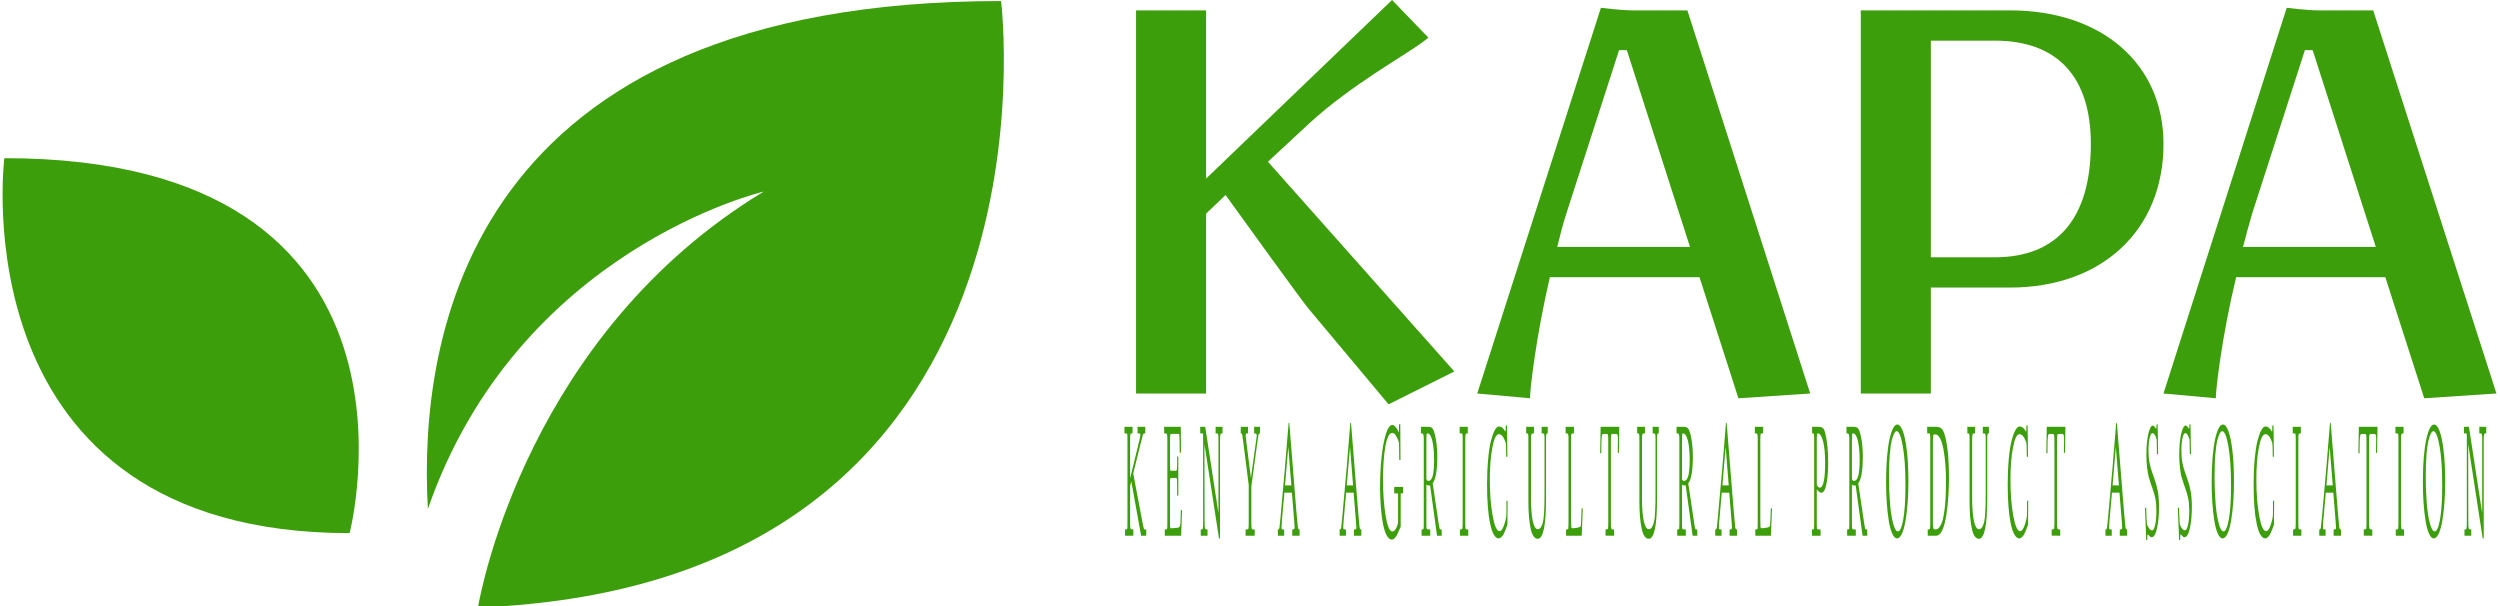 <svg xmlns="http://www.w3.org/2000/svg" data-v-d3f97b9e="" width="371" height="90"><rect id="backgroundrect" width="100%" height="100%" x="0" y="0" fill="none" stroke="none" class="" style=""/><!----><!----><!----><!----><!----><g class="currentLayer" style=""><title>Layer 1</title><g data-v-d3f97b9e="" id="660ea9b2-ff65-405b-b446-6f66e968945f" fill="#3c9e0a" class="" fill-opacity="1"><path d="M168.591,58.396 L178.987,58.396 L178.987,31.701 L181.875,28.941 C184.826,33.048 193.554,45.112 194.195,45.818 L206.067,60 L215.821,55.123 L188.163,24 L194.388,18.225 C200.484,12.642 208.377,8.278 211.072,6.289 L211.971,5.583 L206.58,5.992338554250409e-7 L178.987,26.503 L178.987,1.54 L168.591,1.54 zM250.409,1.54 L242.324,1.54 C240.527,1.54 237.575,1.155 237.575,1.155 L219.222,58.396 L227.051,59.102 C227.051,57.754 227.949,49.925 230.003,41.134 L252.206,41.134 L257.981,59.102 L268.634,58.396 zM241.425,7.444 L250.794,36.642 L231.094,36.642 C231.543,34.909 231.8,33.69 232.441,31.701 L240.27,7.444 zM286.538,6.032 L296.035,6.032 C305.34,6.032 310.281,11.422 310.281,21.369 C310.281,32.342 305.34,38.182 296.035,38.182 L286.538,38.182 zM276.142,1.54 L276.142,58.396 L286.538,58.396 L286.538,42.674 L298.281,42.674 C311.949,42.674 321.062,34.139 321.062,21.369 C321.062,9.497 311.949,1.54 298.281,1.54 zM352.185,1.54 L344.099,1.54 C342.302,1.54 339.35,1.155 339.35,1.155 L321.062,58.396 L328.826,59.102 C328.826,57.754 329.725,49.925 331.842,41.134 L353.981,41.134 L359.757,59.102 L370.473,58.396 zM343.201,7.444 L352.57,36.642 L332.869,36.642 C333.318,34.909 333.639,33.69 334.217,31.701 L342.046,7.444 z" stroke-width="0" id="svg_1" fill="#3c9e0a"/></g><g data-v-d3f97b9e="" id="1d6d6cfd-3776-4ac7-b4be-6dc05abe3fb8" stroke="#3c9e0a" fill="#3c9e0a" class="" fill-opacity="1" filter="" stroke-opacity="1"><path d="M0.643,23.472 S-6.332,79.115 51.881,79.115 c0,0 14.508,-55.643 -51.238,-55.643 zM148.557,0.155 c-79.188,0 -86.513,49.805 -85.06,75.376 c13.378,-38.587 49.849,-47.105 49.849,-47.105 c-34.816,21.049 -41.957,59.046 -42.421,61.728 c88.428,-3.413 77.633,-90 77.633,-90 z" stroke-width="0" id="svg_2" fill="#3c9e0a" filter="" stroke="#3c9e0a"/></g><g data-v-d3f97b9e="" id="960fa926-febf-40f9-a768-b91dcf4ad433" fill="#3c9e0a" class="" stroke-opacity="1" stroke="#3c9e0a" fill-opacity="1"><path d="M167.069,64.312 L166.87,64.312 L166.87,63.342 L168.07,63.342 L168.07,64.312 L167.916,64.312 L167.916,64.312 Q167.779,64.312 167.745,64.468 L167.745,64.468 L167.745,64.468 Q167.707,64.659 167.707,65.421 L167.707,65.421 L167.707,70.999 L169.106,65.247 L169.106,65.247 Q169.226,64.745 169.226,64.537 L169.226,64.537 L169.226,64.537 Q169.226,64.312 169.007,64.312 L169.007,64.312 L168.818,64.312 L168.811,63.342 L169.96,63.342 L169.96,64.312 L169.837,64.312 L169.837,64.312 Q169.689,64.312 169.617,64.52 L169.617,64.52 L169.617,64.52 Q169.559,64.693 169.254,65.888 L169.254,65.888 L168.17,70.271 L169.621,77.91 L169.621,77.91 Q169.744,78.568 169.826,78.568 L169.826,78.568 L170.108,78.568 L170.097,79.504 L169.343,79.504 L167.882,71.414 L167.707,72.142 L167.707,77.442 L167.707,77.442 Q167.707,78.274 167.762,78.43 L167.762,78.43 L167.762,78.43 Q167.82,78.568 168.084,78.568 L168.084,78.568 L168.187,78.568 L168.187,79.504 L166.959,79.504 L166.956,78.568 L167.083,78.568 L167.083,78.568 Q167.258,78.568 167.289,78.43 L167.289,78.43 L167.289,78.43 Q167.316,78.274 167.316,77.494 L167.316,77.494 L167.316,65.178 L167.316,65.178 Q167.316,64.537 167.282,64.433 L167.282,64.433 L167.282,64.433 Q167.244,64.312 167.069,64.312 L167.069,64.312 zM172.762,64.312 L172.758,63.342 L175.231,63.342 L175.231,63.342 Q175.234,65.178 175.255,67.153 L175.255,67.153 L175.066,67.188 L175.066,67.188 Q175.063,66.079 175.042,65.369 L175.042,65.369 L175.042,65.369 Q175.029,64.745 175.011,64.589 L175.011,64.589 L175.011,64.589 Q174.991,64.433 174.953,64.399 L174.953,64.399 L174.953,64.399 Q174.919,64.381 174.717,64.381 L174.717,64.381 L173.9,64.381 L173.9,64.381 Q173.715,64.381 173.664,64.537 L173.664,64.537 L173.664,64.537 Q173.623,64.693 173.623,65.507 L173.623,65.507 L173.623,68.885 L173.623,68.885 Q173.623,69.595 173.643,69.717 L173.643,69.717 L173.643,69.717 Q173.664,69.855 173.784,69.855 L173.784,69.855 L174.507,69.855 L174.507,69.855 Q174.631,69.855 174.658,69.665 L174.658,69.665 L174.658,69.665 Q174.686,69.491 174.689,68.643 L174.689,68.643 L174.689,67.725 L174.864,67.759 L174.864,73.545 L174.689,73.545 L174.689,72.28 L174.689,72.28 Q174.689,71.276 174.665,71.12 L174.665,71.12 L174.665,71.12 Q174.634,70.929 174.514,70.929 L174.514,70.929 L173.797,70.929 L173.797,70.929 Q173.681,70.929 173.653,71.068 L173.653,71.068 L173.653,71.068 Q173.623,71.224 173.623,71.674 L173.623,71.674 L173.623,77.408 L173.623,77.408 Q173.623,78.049 173.653,78.222 L173.653,78.222 L173.653,78.222 Q173.681,78.395 173.773,78.395 L173.773,78.395 L173.773,78.395 Q174.775,78.36 174.957,78.257 L174.957,78.257 L174.957,78.257 Q175.135,78.153 175.162,77.72 L175.162,77.72 L175.166,77.685 L175.169,77.668 L175.245,75.624 L175.409,75.762 L175.289,79.504 L172.854,79.504 L172.854,78.568 L172.981,78.568 L172.981,78.568 Q173.173,78.568 173.201,78.447 L173.201,78.447 L173.201,78.447 Q173.235,78.309 173.235,77.633 L173.235,77.633 L173.235,65.351 L173.235,65.351 Q173.235,64.624 173.184,64.468 L173.184,64.468 L173.184,64.468 Q173.122,64.312 172.899,64.312 L172.899,64.312 L172.762,64.312 zM178.115,64.312 L178.108,63.342 L178.856,63.342 L180.821,76.161 L180.821,65.178 L180.821,65.178 Q180.821,64.607 180.769,64.451 L180.769,64.451 L180.769,64.451 Q180.718,64.312 180.56,64.312 L180.56,64.312 L180.392,64.312 L180.399,63.342 L181.421,63.342 L181.421,64.312 L181.311,64.312 L181.311,64.312 Q181.153,64.312 181.102,64.503 L181.102,64.503 L181.102,64.503 Q181.051,64.693 181.051,65.369 L181.051,65.369 L181.051,79.348 L181.051,79.608 L181.051,79.608 Q181.051,79.694 181.044,79.781 L181.044,79.781 L181.044,79.781 Q181.04,79.85 181.03,79.902 L181.03,79.902 L181.03,79.902 Q181.023,79.92 181.006,79.92 L181.006,79.92 L180.941,79.92 L180.917,79.92 L180.91,79.92 L180.9,79.902 L180.9,79.902 Q180.889,79.902 180.886,79.885 L180.886,79.885 L180.886,79.885 Q180.879,79.85 180.879,79.833 L180.879,79.833 L180.879,79.833 Q180.879,79.798 180.876,79.781 L180.876,79.781 L180.876,79.781 Q180.865,79.729 180.859,79.66 L180.859,79.66 L180.859,79.66 Q180.852,79.625 180.845,79.573 L180.845,79.573 L180.845,79.573 Q180.838,79.504 180.835,79.486 L180.835,79.486 L178.739,65.906 L178.763,77.442 L178.763,77.442 Q178.763,78.222 178.822,78.395 L178.822,78.395 L178.822,78.395 Q178.873,78.568 179.116,78.568 L179.116,78.568 L179.199,78.568 L179.199,79.504 L178.191,79.504 L178.191,78.568 L178.338,78.568 L178.338,78.568 Q178.465,78.568 178.503,78.378 L178.503,78.378 L178.503,78.378 Q178.537,78.205 178.54,77.494 L178.54,77.494 L178.54,64.589 L178.489,64.312 L178.115,64.312 zM184.127,64.312 L184.127,64.312 L184.13,63.342 L185.207,63.342 L185.207,64.312 L185.111,64.312 L185.111,64.312 Q184.957,64.312 184.919,64.347 L184.919,64.347 L184.919,64.347 Q184.857,64.433 184.857,64.624 L184.857,64.624 L184.857,64.624 Q184.857,64.745 184.946,65.473 L184.946,65.473 L185.632,70.929 L186.472,64.918 L186.472,64.918 Q186.5,64.641 186.503,64.624 L186.503,64.624 L186.503,64.624 Q186.503,64.312 186.188,64.312 L186.188,64.312 L186.112,64.312 L186.109,63.342 L186.98,63.342 L186.98,64.312 L186.956,64.312 L186.956,64.312 Q186.836,64.312 186.788,64.451 L186.788,64.451 L186.788,64.451 Q186.733,64.589 186.637,65.317 L186.637,65.317 L185.701,72.159 L185.701,77.442 L185.701,77.442 Q185.701,78.205 185.739,78.395 L185.739,78.395 L185.739,78.395 Q185.769,78.568 185.982,78.568 L185.982,78.568 L186.202,78.568 L186.191,79.504 L184.843,79.504 L184.85,78.568 L185.042,78.568 L185.042,78.568 Q185.224,78.568 185.269,78.43 L185.269,78.43 L185.269,78.43 Q185.31,78.274 185.31,77.494 L185.31,77.494 L185.31,71.969 L184.525,65.784 L184.525,65.784 Q184.381,64.659 184.336,64.468 L184.336,64.468 L184.336,64.468 Q184.298,64.312 184.127,64.312 zM189.638,79.504 L189.634,78.568 L189.693,78.568 L189.693,78.568 Q189.826,78.568 189.871,78.326 L189.871,78.326 L189.871,78.326 Q189.912,78.049 190.029,76.767 L190.029,76.767 L190.341,73.285 L190.536,71.05 L190.536,71.05 Q190.629,70.08 190.643,69.89 L190.643,69.89 L190.643,69.89 Q190.667,69.613 190.684,69.439 L190.684,69.439 L190.684,69.439 Q190.701,69.284 190.704,69.18 L190.704,69.18 L190.739,68.764 L191.229,62.753 L191.328,62.753 L191.328,62.753 Q191.623,66.633 192.371,75.762 L192.371,75.762 L192.371,75.762 Q192.529,77.65 192.594,78.17 L192.594,78.17 L192.594,78.17 Q192.638,78.568 192.789,78.568 L192.789,78.568 L192.861,78.568 L192.858,79.504 L191.764,79.504 L191.767,78.568 L191.911,78.568 L191.911,78.568 Q192.121,78.568 192.121,78.274 L192.121,78.274 L192.121,78.274 Q192.121,78.153 192.076,77.529 L192.076,77.529 L191.719,73.112 L190.605,73.112 L190.224,77.373 L190.224,77.373 Q190.18,77.927 190.18,78.153 L190.18,78.153 L190.18,78.153 Q190.18,78.43 190.21,78.499 L190.21,78.499 L190.21,78.499 Q190.245,78.568 190.375,78.568 L190.375,78.568 L190.571,78.568 L190.571,79.504 L189.638,79.504 zM191.181,66.304 L190.697,72.038 L191.637,72.038 L191.181,66.304 zM198.801,79.504 L198.794,78.568 L198.856,78.568 L198.856,78.568 Q198.99,78.568 199.034,78.326 L199.034,78.326 L199.034,78.326 Q199.075,78.049 199.189,76.767 L199.189,76.767 L199.501,73.285 L199.699,71.05 L199.699,71.05 Q199.789,70.08 199.802,69.89 L199.802,69.89 L199.802,69.89 Q199.826,69.613 199.844,69.439 L199.844,69.439 L199.844,69.439 Q199.861,69.284 199.868,69.18 L199.868,69.18 L199.898,68.764 L200.389,62.753 L200.492,62.753 L200.492,62.753 Q200.783,66.633 201.534,75.762 L201.534,75.762 L201.534,75.762 Q201.689,77.65 201.754,78.17 L201.754,78.17 L201.754,78.17 Q201.802,78.568 201.953,78.568 L201.953,78.568 L202.025,78.568 L202.018,79.504 L200.924,79.504 L200.931,78.568 L201.071,78.568 L201.071,78.568 Q201.284,78.568 201.284,78.274 L201.284,78.274 L201.284,78.274 Q201.284,78.153 201.236,77.529 L201.236,77.529 L200.879,73.112 L199.765,73.112 L199.387,77.373 L199.387,77.373 Q199.339,77.927 199.339,78.153 L199.339,78.153 L199.339,78.153 Q199.339,78.43 199.374,78.499 L199.374,78.499 L199.374,78.499 Q199.405,78.568 199.535,78.568 L199.535,78.568 L199.734,78.568 L199.734,79.504 L198.801,79.504 zM200.344,66.304 L199.857,72.038 L200.797,72.038 L200.344,66.304 zM204.806,72.28 L204.806,72.28 L204.806,72.28 Q204.806,69.994 205.018,67.915 L205.018,67.915 L205.018,67.915 Q205.228,65.836 205.649,64.451 L205.649,64.451 L205.649,64.451 Q206.075,63.065 206.63,63.065 L206.63,63.065 L206.63,63.065 Q207.066,63.065 207.611,64.191 L207.611,64.191 L207.611,62.961 L207.803,62.961 L207.834,68.262 L207.649,68.279 L207.614,65.767 L207.614,65.767 Q207.587,65.646 207.494,65.351 L207.494,65.351 L207.494,65.351 Q207.405,65.057 207.148,64.641 L207.148,64.641 L207.148,64.641 Q206.901,64.243 206.589,64.243 L206.589,64.243 L206.589,64.243 Q206.256,64.243 205.992,64.814 L205.992,64.814 L205.992,64.814 Q205.728,65.403 205.567,66.373 L205.567,66.373 L205.567,66.373 Q205.409,67.343 205.324,68.539 L205.324,68.539 L205.324,68.539 Q205.238,69.751 205.238,71.12 L205.238,71.12 L205.238,71.12 Q205.238,74.168 205.622,76.524 L205.622,76.524 L205.622,76.524 Q206.006,78.88 206.644,78.88 L206.644,78.88 L206.644,78.88 Q206.884,78.88 207.1,78.534 L207.1,78.534 L207.1,78.534 Q207.316,78.205 207.392,77.893 L207.392,77.893 L207.474,77.546 L207.474,73.216 L206.905,73.216 L206.901,72.263 L208.225,72.263 L208.228,73.216 L207.865,73.216 L207.865,78.17 L207.594,78.759 L207.594,78.759 Q207.354,79.313 207.278,79.469 L207.278,79.469 L207.278,79.469 Q207.189,79.625 206.97,79.85 L206.97,79.85 L206.97,79.85 Q206.761,80.075 206.551,80.075 L206.551,80.075 L206.551,80.075 Q206.109,80.075 205.776,79.434 L205.776,79.434 L205.776,79.434 Q205.433,78.794 205.224,77.685 L205.224,77.685 L205.224,77.685 Q205.022,76.646 204.912,75.225 L204.912,75.225 L204.912,75.225 Q204.806,73.857 204.806,72.28 zM210.999,64.312 L210.866,64.312 L210.869,63.342 L211.973,63.342 L211.973,63.342 Q212.361,63.342 212.57,63.567 L212.57,63.567 L212.57,63.567 Q212.789,63.844 212.947,64.503 L212.947,64.503 L212.947,64.503 Q213.293,65.923 213.293,67.898 L213.293,67.898 L213.293,67.898 Q213.293,69.145 213.132,70.202 L213.132,70.202 L213.132,70.202 Q212.961,71.276 212.608,71.726 L212.608,71.726 L213.53,77.91 L213.53,77.91 Q213.636,78.568 213.736,78.568 L213.736,78.568 L213.942,78.568 L213.952,79.504 L213.256,79.504 L212.227,72.038 L212.169,72.038 L212.169,72.038 Q212.155,72.038 212.138,72.055 L212.138,72.055 L212.138,72.055 Q212.117,72.055 212.114,72.055 L212.114,72.055 L212.114,72.055 Q211.812,72.055 211.675,71.917 L211.675,71.917 L211.675,77.858 L211.675,77.858 Q211.675,78.378 211.723,78.464 L211.723,78.464 L211.723,78.464 Q211.767,78.568 212.007,78.568 L212.007,78.568 L212.251,78.568 L212.244,79.504 L210.965,79.504 L210.965,78.568 L211.075,78.568 L211.075,78.568 Q211.236,78.568 211.256,78.464 L211.256,78.464 L211.256,78.464 Q211.287,78.343 211.287,77.858 L211.287,77.858 L211.287,65.178 L211.287,65.178 Q211.287,64.624 211.222,64.468 L211.222,64.468 L211.222,64.468 Q211.143,64.312 210.999,64.312 L210.999,64.312 zM211.675,65.421 L211.675,71.12 L211.675,71.12 Q211.74,71.345 211.983,71.362 L211.983,71.362 L211.983,71.362 Q212.419,71.362 212.618,70.6 L212.618,70.6 L212.618,70.6 Q212.82,69.855 212.82,68.262 L212.82,68.262 L212.82,68.262 Q212.82,66.529 212.553,65.403 L212.553,65.403 L212.553,65.403 Q212.296,64.312 211.822,64.312 L211.822,64.312 L211.822,64.312 Q211.733,64.312 211.706,64.503 L211.706,64.503 L211.706,64.503 Q211.678,64.659 211.675,65.421 L211.675,65.421 zM216.812,64.312 L216.61,64.312 L216.613,63.342 L217.82,63.342 L217.82,64.312 L217.741,64.312 L217.741,64.312 Q217.553,64.312 217.494,64.468 L217.494,64.468 L217.494,64.468 Q217.446,64.607 217.446,65.421 L217.446,65.421 L217.446,77.442 L217.446,77.442 Q217.446,78.239 217.484,78.395 L217.484,78.395 L217.484,78.395 Q217.522,78.568 217.704,78.568 L217.704,78.568 L217.892,78.568 L217.896,79.504 L216.668,79.504 L216.665,78.568 L216.788,78.568 L216.788,78.568 Q216.98,78.568 217.018,78.395 L217.018,78.395 L217.018,78.395 Q217.059,78.222 217.059,77.494 L217.059,77.494 L217.059,65.178 L217.059,65.178 Q217.059,64.537 217.021,64.433 L217.021,64.433 L217.021,64.433 Q216.983,64.312 216.812,64.312 L216.812,64.312 zM220.68,71.899 L220.68,71.899 L220.68,71.899 Q220.68,69.89 220.845,68.106 L220.845,68.106 L220.845,68.106 Q221.003,66.408 221.26,65.403 L221.26,65.403 L221.26,65.403 Q221.517,64.399 221.822,63.844 L221.822,63.844 L221.822,63.844 Q222.131,63.29 222.419,63.29 L222.419,63.29 L222.419,63.29 Q222.717,63.29 222.947,63.481 L222.947,63.481 L222.947,63.481 Q223.163,63.654 223.263,63.844 L223.263,63.844 L223.263,63.844 Q223.369,64.035 223.379,64.035 L223.379,64.035 L223.379,64.035 Q223.438,64.035 223.444,63.914 L223.444,63.914 L223.444,63.914 Q223.455,63.775 223.455,63.359 L223.455,63.359 L223.455,63.151 L223.64,63.151 L223.64,63.151 Q223.654,65.455 223.698,67.777 L223.698,67.777 L223.523,67.794 L223.523,67.794 Q223.513,67.361 223.51,67.118 L223.51,67.118 L223.51,67.118 Q223.51,67.014 223.506,66.893 L223.506,66.893 L223.506,66.893 Q223.506,66.789 223.503,66.703 L223.503,66.703 L223.503,66.703 Q223.499,66.633 223.499,66.581 L223.499,66.581 L223.499,66.581 Q223.489,66.391 223.489,66.218 L223.489,66.218 L223.489,66.218 Q223.489,66.114 223.475,65.958 L223.475,65.958 L223.475,65.958 Q223.475,65.923 223.465,65.888 L223.465,65.888 L223.465,65.888 Q223.455,65.836 223.455,65.802 L223.455,65.802 L223.455,65.802 Q223.444,65.698 223.424,65.646 L223.424,65.646 L223.424,65.646 Q223.41,65.594 223.4,65.577 L223.4,65.577 L223.4,65.577 Q223.39,65.559 223.379,65.542 L223.379,65.542 L223.379,65.542 Q223.376,65.542 223.369,65.507 L223.369,65.507 L223.369,65.507 Q223.359,65.473 223.345,65.438 L223.345,65.438 L223.345,65.438 Q223.331,65.403 223.318,65.369 L223.318,65.369 L223.318,65.369 Q223.239,65.213 223.232,65.178 L223.232,65.178 L223.232,65.178 Q223.112,64.866 222.889,64.641 L222.889,64.641 L222.889,64.641 Q222.659,64.433 222.433,64.433 L222.433,64.433 L222.433,64.433 Q221.843,64.433 221.466,66.391 L221.466,66.391 L221.466,66.391 Q221.088,68.383 221.088,71.206 L221.088,71.206 L221.088,71.206 Q221.088,74.203 221.507,76.524 L221.507,76.524 L221.507,76.524 Q221.918,78.828 222.542,78.828 L222.542,78.828 L222.542,78.828 Q222.889,78.828 223.211,77.91 L223.211,77.91 L223.211,77.91 Q223.537,76.957 223.547,76.334 L223.547,76.334 L223.561,74.307 L223.729,74.307 L223.702,77.841 L223.702,77.841 Q223.678,77.91 223.633,78.049 L223.633,78.049 L223.633,78.049 Q223.616,78.101 223.455,78.534 L223.455,78.534 L223.455,78.534 Q223.328,78.88 223.173,79.192 L223.173,79.192 L223.173,79.192 Q223.05,79.469 222.827,79.677 L222.827,79.677 L222.827,79.677 Q222.618,79.885 222.422,79.902 L222.422,79.902 L222.422,79.902 Q221.61,79.902 221.14,77.737 L221.14,77.737 L221.14,77.737 Q220.68,75.572 220.68,71.899 zM226.617,64.312 L226.483,64.312 L226.483,63.342 L227.639,63.342 L227.642,64.312 L227.46,64.312 L227.46,64.312 Q227.313,64.312 227.258,64.468 L227.258,64.468 L227.258,64.468 Q227.2,64.641 227.2,65.213 L227.2,65.213 L227.2,74.168 L227.2,74.168 Q227.2,74.688 227.21,74.948 L227.21,74.948 L227.21,74.948 Q227.224,75.346 227.282,76.039 L227.282,76.039 L227.282,76.039 Q227.34,76.715 227.44,77.217 L227.44,77.217 L227.44,77.217 Q227.546,77.754 227.738,78.153 L227.738,78.153 L227.738,78.153 Q227.937,78.534 228.201,78.534 L228.201,78.534 L228.201,78.534 Q228.496,78.534 228.684,78.222 L228.684,78.222 L228.684,78.222 Q228.877,77.893 228.979,77.442 L228.979,77.442 L228.979,77.442 Q229.086,76.992 229.137,76.178 L229.137,76.178 L229.137,76.178 Q229.195,75.242 229.195,74.74 L229.195,74.74 L229.195,74.74 Q229.206,73.909 229.209,73.025 L229.209,73.025 L229.209,65.178 L229.209,65.178 Q229.209,64.607 229.158,64.451 L229.158,64.451 L229.158,64.451 Q229.106,64.312 228.942,64.312 L228.942,64.312 L228.774,64.312 L228.784,63.342 L229.686,63.342 L229.686,64.312 L229.621,64.312 L229.621,64.312 Q229.511,64.312 229.473,64.503 L229.473,64.503 L229.473,64.503 Q229.432,64.693 229.432,65.369 L229.432,65.369 L229.432,73.978 L229.432,73.978 Q229.432,79.954 228.201,79.954 L228.201,79.954 L228.201,79.954 Q227.46,79.954 227.134,78.378 L227.134,78.378 L227.134,78.378 Q226.812,76.819 226.812,74.307 L226.812,74.307 L226.812,65.178 L226.812,65.178 Q226.812,64.607 226.778,64.451 L226.778,64.451 L226.778,64.451 Q226.74,64.312 226.617,64.312 L226.617,64.312 zM232.508,64.312 L232.34,64.312 L232.344,63.342 L233.575,63.342 L233.575,64.312 L233.359,64.312 L233.359,64.312 Q233.228,64.312 233.191,64.451 L233.191,64.451 L233.191,64.451 Q233.153,64.589 233.153,65.213 L233.153,65.213 L233.153,77.442 L233.153,77.442 Q233.153,78.049 233.18,78.222 L233.18,78.222 L233.18,78.222 Q233.211,78.395 233.311,78.395 L233.311,78.395 L233.311,78.395 Q234.295,78.343 234.521,78.153 L234.521,78.153 L234.521,78.153 Q234.593,78.118 234.621,77.737 L234.621,77.737 L234.621,77.737 Q234.648,77.356 234.717,75.416 L234.717,75.416 L234.885,75.468 L234.727,79.504 L232.409,79.504 L232.402,78.568 L232.536,78.568 L232.536,78.568 Q232.711,78.568 232.735,78.447 L232.735,78.447 L232.735,78.447 Q232.762,78.309 232.765,77.633 L232.765,77.633 L232.765,65.092 L232.765,65.092 Q232.765,64.589 232.711,64.451 L232.711,64.451 L232.711,64.451 Q232.659,64.312 232.508,64.312 L232.508,64.312 zM237.635,67.274 L237.464,67.24 L237.464,67.24 Q237.505,65.23 237.532,63.342 L237.532,63.342 L240.303,63.342 L240.303,63.342 Q240.276,65.161 240.265,65.854 L240.265,65.854 L240.265,65.854 Q240.252,67.118 240.245,67.222 L240.245,67.222 L240.073,67.188 L240.073,67.188 Q240.101,65.525 240.101,65.213 L240.101,65.213 L240.101,65.213 Q240.101,64.728 240.053,64.572 L240.053,64.572 L240.053,64.572 Q239.995,64.399 239.857,64.399 L239.857,64.399 L239.305,64.399 L239.305,64.399 Q239.13,64.399 239.089,64.572 L239.089,64.572 L239.089,64.572 Q239.058,64.711 239.055,65.559 L239.055,65.559 L239.055,77.442 L239.055,77.442 Q239.055,78.205 239.103,78.378 L239.103,78.378 L239.103,78.378 Q239.158,78.568 239.333,78.568 L239.333,78.568 L239.525,78.568 L239.532,79.504 L238.263,79.486 L238.263,78.568 L238.338,78.568 L238.338,78.568 Q238.568,78.568 238.619,78.43 L238.619,78.43 L238.619,78.43 Q238.667,78.274 238.667,77.546 L238.667,77.546 L238.667,65.767 L238.667,65.767 Q238.667,64.797 238.633,64.589 L238.633,64.589 L238.633,64.589 Q238.599,64.399 238.455,64.399 L238.455,64.399 L237.951,64.399 L237.951,64.399 Q237.885,64.399 237.865,64.433 L237.865,64.433 L237.865,64.433 Q237.841,64.451 237.803,64.451 L237.803,64.451 L237.803,64.451 Q237.793,64.451 237.752,64.572 L237.752,64.572 L237.752,64.572 Q237.724,64.659 237.714,64.693 L237.714,64.693 L237.714,64.693 Q237.707,64.728 237.693,64.918 L237.693,64.918 L237.693,64.918 Q237.683,65.022 237.673,65.178 L237.673,65.178 L237.673,65.178 Q237.663,65.299 237.656,65.559 L237.656,65.559 L237.656,65.559 Q237.649,65.958 237.649,65.992 L237.649,65.992 L237.649,65.992 Q237.649,66.321 237.642,66.581 L237.642,66.581 L237.642,66.581 Q237.642,66.703 237.642,66.928 L237.642,66.928 L237.642,66.928 Q237.639,67.17 237.635,67.274 L237.635,67.274 zM243.088,64.312 L242.957,64.312 L242.957,63.342 L244.11,63.342 L244.117,64.312 L243.931,64.312 L243.931,64.312 Q243.784,64.312 243.733,64.468 L243.733,64.468 L243.733,64.468 Q243.671,64.641 243.671,65.213 L243.671,65.213 L243.671,74.168 L243.671,74.168 Q243.671,74.688 243.685,74.948 L243.685,74.948 L243.685,74.948 Q243.698,75.346 243.753,76.039 L243.753,76.039 L243.753,76.039 Q243.815,76.715 243.914,77.217 L243.914,77.217 L243.914,77.217 Q244.021,77.754 244.213,78.153 L244.213,78.153 L244.213,78.153 Q244.408,78.534 244.676,78.534 L244.676,78.534 L244.676,78.534 Q244.971,78.534 245.156,78.222 L245.156,78.222 L245.156,78.222 Q245.348,77.893 245.454,77.442 L245.454,77.442 L245.454,77.442 Q245.56,76.992 245.608,76.178 L245.608,76.178 L245.608,76.178 Q245.667,75.242 245.67,74.74 L245.67,74.74 L245.67,74.74 Q245.68,73.909 245.68,73.025 L245.68,73.025 L245.68,65.178 L245.68,65.178 Q245.68,64.607 245.632,64.451 L245.632,64.451 L245.632,64.451 Q245.581,64.312 245.416,64.312 L245.416,64.312 L245.248,64.312 L245.259,63.342 L246.161,63.342 L246.161,64.312 L246.095,64.312 L246.095,64.312 Q245.986,64.312 245.944,64.503 L245.944,64.503 L245.944,64.503 Q245.907,64.693 245.907,65.369 L245.907,65.369 L245.907,73.978 L245.907,73.978 Q245.907,79.954 244.676,79.954 L244.676,79.954 L244.676,79.954 Q243.931,79.954 243.606,78.378 L243.606,78.378 L243.606,78.378 Q243.287,76.819 243.287,74.307 L243.287,74.307 L243.287,65.178 L243.287,65.178 Q243.287,64.607 243.249,64.451 L243.249,64.451 L243.249,64.451 Q243.215,64.312 243.088,64.312 L243.088,64.312 zM248.928,64.312 L248.794,64.312 L248.801,63.342 L249.902,63.342 L249.902,63.342 Q250.293,63.342 250.499,63.567 L250.499,63.567 L250.499,63.567 Q250.718,63.844 250.879,64.503 L250.879,64.503 L250.879,64.503 Q251.222,65.923 251.222,67.898 L251.222,67.898 L251.222,67.898 Q251.222,69.145 251.061,70.202 L251.061,70.202 L251.061,70.202 Q250.893,71.276 250.54,71.726 L250.54,71.726 L251.459,77.91 L251.459,77.91 Q251.565,78.568 251.668,78.568 L251.668,78.568 L251.874,78.568 L251.881,79.504 L251.185,79.504 L250.159,72.038 L250.101,72.038 L250.101,72.038 Q250.087,72.038 250.067,72.055 L250.067,72.055 L250.067,72.055 Q250.049,72.055 250.046,72.055 L250.046,72.055 L250.046,72.055 Q249.741,72.055 249.607,71.917 L249.607,71.917 L249.607,77.858 L249.607,77.858 Q249.607,78.378 249.655,78.464 L249.655,78.464 L249.655,78.464 Q249.696,78.568 249.94,78.568 L249.94,78.568 L250.183,78.568 L250.173,79.504 L248.897,79.504 L248.897,78.568 L249.007,78.568 L249.007,78.568 Q249.165,78.568 249.189,78.464 L249.189,78.464 L249.189,78.464 Q249.216,78.343 249.216,77.858 L249.216,77.858 L249.216,65.178 L249.216,65.178 Q249.216,64.624 249.151,64.468 L249.151,64.468 L249.151,64.468 Q249.072,64.312 248.928,64.312 L248.928,64.312 zM249.607,65.421 L249.607,71.12 L249.607,71.12 Q249.669,71.345 249.912,71.362 L249.912,71.362 L249.912,71.362 Q250.348,71.362 250.547,70.6 L250.547,70.6 L250.547,70.6 Q250.749,69.855 250.749,68.262 L250.749,68.262 L250.749,68.262 Q250.749,66.529 250.485,65.403 L250.485,65.403 L250.485,65.403 Q250.224,64.312 249.751,64.312 L249.751,64.312 L249.751,64.312 Q249.665,64.312 249.638,64.503 L249.638,64.503 L249.638,64.503 Q249.607,64.659 249.607,65.421 L249.607,65.421 zM254.545,79.504 L254.542,78.568 L254.6,78.568 L254.6,78.568 Q254.734,78.568 254.779,78.326 L254.779,78.326 L254.779,78.326 Q254.82,78.049 254.933,76.767 L254.933,76.767 L255.245,73.285 L255.444,71.05 L255.444,71.05 Q255.533,70.08 255.55,69.89 L255.55,69.89 L255.55,69.89 Q255.571,69.613 255.591,69.439 L255.591,69.439 L255.591,69.439 Q255.608,69.284 255.612,69.18 L255.612,69.18 L255.646,68.764 L256.133,62.753 L256.236,62.753 L256.236,62.753 Q256.527,66.633 257.279,75.762 L257.279,75.762 L257.279,75.762 Q257.433,77.65 257.498,78.17 L257.498,78.17 L257.498,78.17 Q257.546,78.568 257.697,78.568 L257.697,78.568 L257.769,78.568 L257.765,79.504 L256.668,79.504 L256.675,78.568 L256.816,78.568 L256.816,78.568 Q257.028,78.568 257.028,78.274 L257.028,78.274 L257.028,78.274 Q257.028,78.153 256.98,77.529 L256.98,77.529 L256.624,73.112 L255.512,73.112 L255.132,77.373 L255.132,77.373 Q255.084,77.927 255.084,78.153 L255.084,78.153 L255.084,78.153 Q255.084,78.43 255.118,78.499 L255.118,78.499 L255.118,78.499 Q255.149,78.568 255.283,78.568 L255.283,78.568 L255.478,78.568 L255.478,79.504 L254.545,79.504 zM256.089,66.304 L255.602,72.038 L256.541,72.038 L256.089,66.304 zM260.588,64.312 L260.42,64.312 L260.423,63.342 L261.654,63.342 L261.654,64.312 L261.438,64.312 L261.438,64.312 Q261.308,64.312 261.27,64.451 L261.27,64.451 L261.27,64.451 Q261.233,64.589 261.233,65.213 L261.233,65.213 L261.233,77.442 L261.233,77.442 Q261.233,78.049 261.26,78.222 L261.26,78.222 L261.26,78.222 Q261.291,78.395 261.39,78.395 L261.39,78.395 L261.39,78.395 Q262.375,78.343 262.601,78.153 L262.601,78.153 L262.601,78.153 Q262.673,78.118 262.7,77.737 L262.7,77.737 L262.7,77.737 Q262.728,77.356 262.796,75.416 L262.796,75.416 L262.964,75.468 L262.807,79.504 L260.488,79.504 L260.485,78.568 L260.619,78.568 L260.619,78.568 Q260.79,78.568 260.814,78.447 L260.814,78.447 L260.814,78.447 Q260.842,78.309 260.845,77.633 L260.845,77.633 L260.845,65.092 L260.845,65.092 Q260.845,64.589 260.79,64.451 L260.79,64.451 L260.79,64.451 Q260.739,64.312 260.588,64.312 L260.588,64.312 zM270.176,79.504 L268.901,79.504 L268.901,78.568 L269.048,78.568 L269.048,78.568 Q269.178,78.568 269.196,78.464 L269.196,78.464 L269.196,78.464 Q269.22,78.343 269.223,77.858 L269.223,77.858 L269.223,65.178 L269.223,65.178 Q269.223,64.607 269.192,64.451 L269.192,64.451 L269.192,64.451 Q269.165,64.312 269.041,64.312 L269.041,64.312 L268.914,64.312 L268.918,63.342 L269.909,63.342 L269.909,63.342 Q270.3,63.342 270.523,63.533 L270.523,63.533 L270.523,63.533 Q270.732,63.688 270.893,64.381 L270.893,64.381 L270.893,64.381 Q271.301,66.044 271.301,68.729 L271.301,68.729 L271.301,68.729 Q271.301,70.531 271.037,71.83 L271.037,71.83 L271.037,71.83 Q270.77,73.146 270.286,73.129 L270.286,73.129 L270.286,73.129 Q270.228,73.129 270.087,73.077 L270.087,73.077 L270.087,73.077 Q270.049,73.06 269.902,72.939 L269.902,72.939 L269.902,72.939 Q269.789,72.817 269.755,72.8 L269.755,72.8 L269.755,72.8 Q269.655,72.679 269.648,72.661 L269.648,72.661 L269.611,72.627 L269.611,77.858 L269.611,77.858 Q269.611,78.343 269.655,78.464 L269.655,78.464 L269.655,78.464 Q269.693,78.568 269.936,78.568 L269.936,78.568 L270.176,78.568 L270.176,79.504 zM269.611,65.421 L269.611,71.899 L269.611,71.899 Q269.731,72.367 270.063,72.367 L270.063,72.367 L270.063,72.367 Q270.451,72.367 270.65,71.432 L270.65,71.432 L270.65,71.432 Q270.849,70.496 270.849,68.677 L270.849,68.677 L270.849,68.677 Q270.849,66.633 270.536,65.473 L270.536,65.473 L270.536,65.473 Q270.231,64.312 269.755,64.312 L269.755,64.312 L269.755,64.312 Q269.669,64.312 269.641,64.503 L269.641,64.503 L269.641,64.503 Q269.611,64.659 269.611,65.421 L269.611,65.421 zM274.151,64.312 L274.017,64.312 L274.021,63.342 L275.125,63.342 L275.125,63.342 Q275.516,63.342 275.722,63.567 L275.722,63.567 L275.722,63.567 Q275.941,63.844 276.102,64.503 L276.102,64.503 L276.102,64.503 Q276.445,65.923 276.445,67.898 L276.445,67.898 L276.445,67.898 Q276.445,69.145 276.284,70.202 L276.284,70.202 L276.284,70.202 Q276.116,71.276 275.763,71.726 L275.763,71.726 L276.682,77.91 L276.682,77.91 Q276.788,78.568 276.888,78.568 L276.888,78.568 L277.093,78.568 L277.104,79.504 L276.408,79.504 L275.382,72.038 L275.324,72.038 L275.324,72.038 Q275.31,72.038 275.29,72.055 L275.29,72.055 L275.29,72.055 Q275.272,72.055 275.266,72.055 L275.266,72.055 L275.266,72.055 Q274.964,72.055 274.827,71.917 L274.827,71.917 L274.827,77.858 L274.827,77.858 Q274.827,78.378 274.878,78.464 L274.878,78.464 L274.878,78.464 Q274.919,78.568 275.163,78.568 L275.163,78.568 L275.406,78.568 L275.396,79.504 L274.117,79.504 L274.117,78.568 L274.226,78.568 L274.226,78.568 Q274.388,78.568 274.412,78.464 L274.412,78.464 L274.412,78.464 Q274.439,78.343 274.439,77.858 L274.439,77.858 L274.439,65.178 L274.439,65.178 Q274.439,64.624 274.374,64.468 L274.374,64.468 L274.374,64.468 Q274.295,64.312 274.151,64.312 L274.151,64.312 zM274.827,65.421 L274.827,71.12 L274.827,71.12 Q274.892,71.345 275.135,71.362 L275.135,71.362 L275.135,71.362 Q275.571,71.362 275.77,70.6 L275.77,70.6 L275.77,70.6 Q275.972,69.855 275.972,68.262 L275.972,68.262 L275.972,68.262 Q275.972,66.529 275.708,65.403 L275.708,65.403 L275.708,65.403 Q275.447,64.312 274.974,64.312 L274.974,64.312 L274.974,64.312 Q274.888,64.312 274.857,64.503 L274.857,64.503 L274.857,64.503 Q274.83,64.659 274.827,65.421 L274.827,65.421 zM279.895,71.57 L279.895,71.57 L279.895,71.57 Q279.895,69.474 280.032,67.846 L280.032,67.846 L280.032,67.846 Q280.176,66.183 280.413,65.144 L280.413,65.144 L280.413,65.144 Q280.65,64.087 280.945,63.533 L280.945,63.533 L280.945,63.533 Q281.233,62.996 281.558,62.996 L281.558,62.996 L281.558,62.996 Q281.991,62.996 282.351,63.896 L282.351,63.896 L282.351,63.896 Q282.721,64.814 282.964,66.789 L282.964,66.789 L282.964,66.789 Q283.205,68.695 283.208,71.432 L283.208,71.432 L283.208,71.432 Q283.208,73.077 283.102,74.532 L283.102,74.532 L283.102,74.532 Q282.995,75.987 282.79,77.235 L282.79,77.235 L282.79,77.235 Q282.58,78.464 282.258,79.175 L282.258,79.175 L282.258,79.175 Q281.929,79.885 281.521,79.902 L281.521,79.902 L281.521,79.902 Q281.133,79.902 280.811,79.192 L280.811,79.192 L280.811,79.192 Q280.488,78.499 280.296,77.304 L280.296,77.304 L280.296,77.304 Q280.101,76.109 279.998,74.636 L279.998,74.636 L279.998,74.636 Q279.895,73.112 279.895,71.57 zM280.324,70.791 L280.324,70.791 L280.324,70.791 Q280.324,72.765 280.475,74.636 L280.475,74.636 L280.475,74.636 Q280.612,76.438 280.931,77.633 L280.931,77.633 L280.931,77.633 Q281.243,78.846 281.651,78.863 L281.651,78.863 L281.651,78.863 Q282.121,78.863 282.443,77.079 L282.443,77.079 L282.443,77.079 Q282.769,75.277 282.769,72.038 L282.769,72.038 L282.769,72.038 Q282.769,68.383 282.371,66.183 L282.371,66.183 L282.371,66.183 Q281.977,64 281.459,63.983 L281.459,63.983 L281.459,63.983 Q281.281,63.983 281.092,64.329 L281.092,64.329 L281.092,64.329 Q280.907,64.676 280.732,65.369 L280.732,65.369 L280.732,65.369 Q280.547,66.114 280.437,67.499 L280.437,67.499 L280.437,67.499 Q280.324,68.868 280.324,70.791 zM286.003,64.312 L285.989,63.342 L287.285,63.342 L287.285,63.342 Q287.738,63.342 288.036,63.533 L288.036,63.533 L288.036,63.533 Q288.318,63.706 288.554,64.399 L288.554,64.399 L288.554,64.399 Q288.88,65.403 289.055,67.084 L289.055,67.084 L289.055,67.084 Q289.223,68.764 289.223,70.808 L289.223,70.808 L289.223,70.808 Q289.223,71.951 289.172,72.991 L289.172,72.991 L289.172,72.991 Q289.12,74.099 288.986,75.294 L288.986,75.294 L288.986,75.294 Q288.839,76.594 288.647,77.425 L288.647,77.425 L288.647,77.425 Q288.431,78.378 288.098,78.932 L288.098,78.932 L288.098,78.932 Q287.752,79.504 287.316,79.504 L287.316,79.504 L286.075,79.504 L286.071,78.568 L286.202,78.568 L286.202,78.568 Q286.38,78.568 286.414,78.43 L286.414,78.43 L286.414,78.43 Q286.452,78.274 286.452,77.494 L286.452,77.494 L286.452,65.178 L286.452,65.178 Q286.452,64.537 286.418,64.433 L286.418,64.433 L286.418,64.433 Q286.38,64.312 286.205,64.312 L286.205,64.312 L286.003,64.312 zM286.84,65.611 L286.84,77.442 L286.84,77.442 Q286.84,78.222 286.898,78.395 L286.898,78.395 L286.898,78.395 Q286.949,78.568 287.248,78.568 L287.248,78.568 L287.248,78.568 Q287.608,78.568 287.882,78.118 L287.882,78.118 L287.882,78.118 Q288.174,77.668 288.325,77.044 L288.325,77.044 L288.325,77.044 Q288.493,76.334 288.599,75.416 L288.599,75.416 L288.599,75.416 Q288.702,74.498 288.746,73.528 L288.746,73.528 L288.746,73.528 Q288.788,72.575 288.788,71.553 L288.788,71.553 L288.788,71.553 Q288.788,70.184 288.698,68.989 L288.698,68.989 L288.698,68.989 Q288.606,67.794 288.424,66.755 L288.424,66.755 L288.424,66.755 Q288.242,65.733 287.93,65.092 L287.93,65.092 L287.93,65.092 Q287.615,64.468 287.217,64.468 L287.217,64.468 L287.039,64.468 L287.039,64.468 Q286.912,64.468 286.877,64.676 L286.877,64.676 L286.877,64.676 Q286.84,64.918 286.84,65.611 L286.84,65.611 zM292.087,64.312 L291.956,64.312 L291.956,63.342 L293.109,63.342 L293.112,64.312 L292.93,64.312 L292.93,64.312 Q292.783,64.312 292.728,64.468 L292.728,64.468 L292.728,64.468 Q292.67,64.641 292.67,65.213 L292.67,65.213 L292.67,74.168 L292.67,74.168 Q292.67,74.688 292.683,74.948 L292.683,74.948 L292.683,74.948 Q292.697,75.346 292.752,76.039 L292.752,76.039 L292.752,76.039 Q292.81,76.715 292.913,77.217 L292.913,77.217 L292.913,77.217 Q293.016,77.754 293.211,78.153 L293.211,78.153 L293.211,78.153 Q293.407,78.534 293.674,78.534 L293.674,78.534 L293.674,78.534 Q293.966,78.534 294.154,78.222 L294.154,78.222 L294.154,78.222 Q294.347,77.893 294.453,77.442 L294.453,77.442 L294.453,77.442 Q294.559,76.992 294.607,76.178 L294.607,76.178 L294.607,76.178 Q294.665,75.242 294.669,74.74 L294.669,74.74 L294.669,74.74 Q294.676,73.909 294.679,73.025 L294.679,73.025 L294.679,65.178 L294.679,65.178 Q294.679,64.607 294.631,64.451 L294.631,64.451 L294.631,64.451 Q294.58,64.312 294.415,64.312 L294.415,64.312 L294.247,64.312 L294.254,63.342 L295.159,63.342 L295.159,64.312 L295.091,64.312 L295.091,64.312 Q294.981,64.312 294.943,64.503 L294.943,64.503 L294.943,64.503 Q294.906,64.693 294.906,65.369 L294.906,65.369 L294.906,73.978 L294.906,73.978 Q294.906,79.954 293.674,79.954 L293.674,79.954 L293.674,79.954 Q292.93,79.954 292.604,78.378 L292.604,78.378 L292.604,78.378 Q292.282,76.819 292.282,74.307 L292.282,74.307 L292.282,65.178 L292.282,65.178 Q292.282,64.607 292.248,64.451 L292.248,64.451 L292.248,64.451 Q292.21,64.312 292.087,64.312 L292.087,64.312 zM297.944,71.899 L297.944,71.899 L297.944,71.899 Q297.944,69.89 298.105,68.106 L298.105,68.106 L298.105,68.106 Q298.263,66.408 298.523,65.403 L298.523,65.403 L298.523,65.403 Q298.777,64.399 299.086,63.844 L299.086,63.844 L299.086,63.844 Q299.391,63.29 299.679,63.29 L299.679,63.29 L299.679,63.29 Q299.978,63.29 300.207,63.481 L300.207,63.481 L300.207,63.481 Q300.423,63.654 300.523,63.844 L300.523,63.844 L300.523,63.844 Q300.629,64.035 300.643,64.035 L300.643,64.035 L300.643,64.035 Q300.701,64.035 300.708,63.914 L300.708,63.914 L300.708,63.914 Q300.715,63.775 300.715,63.359 L300.715,63.359 L300.715,63.151 L300.9,63.151 L300.9,63.151 Q300.914,65.455 300.958,67.777 L300.958,67.777 L300.783,67.794 L300.783,67.794 Q300.773,67.361 300.77,67.118 L300.77,67.118 L300.77,67.118 Q300.77,67.014 300.766,66.893 L300.766,66.893 L300.766,66.893 Q300.766,66.789 300.763,66.703 L300.763,66.703 L300.763,66.703 Q300.759,66.633 300.759,66.581 L300.759,66.581 L300.759,66.581 Q300.753,66.391 300.753,66.218 L300.753,66.218 L300.753,66.218 Q300.753,66.114 300.739,65.958 L300.739,65.958 L300.739,65.958 Q300.739,65.923 300.725,65.888 L300.725,65.888 L300.725,65.888 Q300.715,65.836 300.715,65.802 L300.715,65.802 L300.715,65.802 Q300.708,65.698 300.684,65.646 L300.684,65.646 L300.684,65.646 Q300.67,65.594 300.66,65.577 L300.66,65.577 L300.66,65.577 Q300.65,65.559 300.643,65.542 L300.643,65.542 L300.643,65.542 Q300.636,65.542 300.629,65.507 L300.629,65.507 L300.629,65.507 Q300.619,65.473 300.605,65.438 L300.605,65.438 L300.605,65.438 Q300.591,65.403 300.578,65.369 L300.578,65.369 L300.578,65.369 Q300.499,65.213 300.492,65.178 L300.492,65.178 L300.492,65.178 Q300.372,64.866 300.152,64.641 L300.152,64.641 L300.152,64.641 Q299.923,64.433 299.693,64.433 L299.693,64.433 L299.693,64.433 Q299.103,64.433 298.729,66.391 L298.729,66.391 L298.729,66.391 Q298.349,68.383 298.352,71.206 L298.352,71.206 L298.352,71.206 Q298.352,74.203 298.767,76.524 L298.767,76.524 L298.767,76.524 Q299.182,78.828 299.803,78.828 L299.803,78.828 L299.803,78.828 Q300.149,78.828 300.471,77.91 L300.471,77.91 L300.471,77.91 Q300.797,76.957 300.807,76.334 L300.807,76.334 L300.821,74.307 L300.989,74.307 L300.962,77.841 L300.962,77.841 Q300.938,77.91 300.893,78.049 L300.893,78.049 L300.893,78.049 Q300.876,78.101 300.715,78.534 L300.715,78.534 L300.715,78.534 Q300.588,78.88 300.434,79.192 L300.434,79.192 L300.434,79.192 Q300.31,79.469 300.087,79.677 L300.087,79.677 L300.087,79.677 Q299.878,79.885 299.686,79.902 L299.686,79.902 L299.686,79.902 Q298.87,79.902 298.403,77.737 L298.403,77.737 L298.403,77.737 Q297.944,75.572 297.944,71.899 zM303.842,67.274 L303.671,67.24 L303.671,67.24 Q303.712,65.23 303.74,63.342 L303.74,63.342 L306.51,63.342 L306.51,63.342 Q306.483,65.161 306.473,65.854 L306.473,65.854 L306.473,65.854 Q306.459,67.118 306.452,67.222 L306.452,67.222 L306.281,67.188 L306.281,67.188 Q306.308,65.525 306.308,65.213 L306.308,65.213 L306.308,65.213 Q306.308,64.728 306.26,64.572 L306.26,64.572 L306.26,64.572 Q306.202,64.399 306.065,64.399 L306.065,64.399 L305.513,64.399 L305.513,64.399 Q305.338,64.399 305.296,64.572 L305.296,64.572 L305.296,64.572 Q305.266,64.711 305.262,65.559 L305.262,65.559 L305.262,77.442 L305.262,77.442 Q305.262,78.205 305.31,78.378 L305.31,78.378 L305.31,78.378 Q305.365,78.568 305.54,78.568 L305.54,78.568 L305.732,78.568 L305.739,79.504 L304.473,79.486 L304.473,78.568 L304.545,78.568 L304.545,78.568 Q304.775,78.568 304.827,78.43 L304.827,78.43 L304.827,78.43 Q304.875,78.274 304.875,77.546 L304.875,77.546 L304.875,65.767 L304.875,65.767 Q304.875,64.797 304.84,64.589 L304.84,64.589 L304.84,64.589 Q304.806,64.399 304.662,64.399 L304.662,64.399 L304.158,64.399 L304.158,64.399 Q304.093,64.399 304.072,64.433 L304.072,64.433 L304.072,64.433 Q304.048,64.451 304.01,64.451 L304.01,64.451 L304.01,64.451 Q304,64.451 303.959,64.572 L303.959,64.572 L303.959,64.572 Q303.932,64.659 303.925,64.693 L303.925,64.693 L303.925,64.693 Q303.914,64.728 303.901,64.918 L303.901,64.918 L303.901,64.918 Q303.89,65.022 303.88,65.178 L303.88,65.178 L303.88,65.178 Q303.873,65.299 303.863,65.559 L303.863,65.559 L303.863,65.559 Q303.856,65.958 303.856,65.992 L303.856,65.992 L303.856,65.992 Q303.856,66.321 303.849,66.581 L303.849,66.581 L303.849,66.581 Q303.849,66.703 303.849,66.928 L303.849,66.928 L303.849,66.928 Q303.846,67.17 303.842,67.274 L303.842,67.274 zM312.45,79.504 L312.447,78.568 L312.505,78.568 L312.505,78.568 Q312.639,78.568 312.683,78.326 L312.683,78.326 L312.683,78.326 Q312.724,78.049 312.841,76.767 L312.841,76.767 L313.153,73.285 L313.349,71.05 L313.349,71.05 Q313.441,70.08 313.455,69.89 L313.455,69.89 L313.455,69.89 Q313.479,69.613 313.496,69.439 L313.496,69.439 L313.496,69.439 Q313.513,69.284 313.517,69.18 L313.517,69.18 L313.551,68.764 L314.041,62.753 L314.141,62.753 L314.141,62.753 Q314.436,66.633 315.187,75.762 L315.187,75.762 L315.187,75.762 Q315.341,77.65 315.406,78.17 L315.406,78.17 L315.406,78.17 Q315.451,78.568 315.602,78.568 L315.602,78.568 L315.674,78.568 L315.67,79.504 L314.576,79.504 L314.58,78.568 L314.724,78.568 L314.724,78.568 Q314.933,78.568 314.933,78.274 L314.933,78.274 L314.933,78.274 Q314.933,78.153 314.888,77.529 L314.888,77.529 L314.532,73.112 L313.417,73.112 L313.037,77.373 L313.037,77.373 Q312.992,77.927 312.992,78.153 L312.992,78.153 L312.992,78.153 Q312.992,78.43 313.023,78.499 L313.023,78.499 L313.023,78.499 Q313.057,78.568 313.187,78.568 L313.187,78.568 L313.386,78.568 L313.386,79.504 L312.45,79.504 zM313.993,66.304 L313.51,72.038 L314.449,72.038 L313.993,66.304 zM318.318,75.398 L318.318,75.398 L318.486,75.294 L318.548,76.801 L318.548,76.801 Q318.585,77.633 318.609,77.772 L318.609,77.772 L318.609,77.772 Q318.633,77.91 318.774,78.17 L318.774,78.17 L318.774,78.17 Q319.062,78.707 319.371,78.707 L319.371,78.707 L319.371,78.707 Q319.638,78.707 319.823,77.91 L319.823,77.91 L319.823,77.91 Q320.008,77.131 320.008,75.779 L320.008,75.779 L320.008,75.779 Q320.008,74.723 319.851,73.961 L319.851,73.961 L319.851,73.961 Q319.686,73.181 319.395,72.384 L319.395,72.384 L319.196,71.83 L319.196,71.83 Q318.942,71.085 318.86,70.756 L318.86,70.756 L318.86,70.756 Q318.736,70.271 318.63,69.422 L318.63,69.422 L318.63,69.422 Q318.524,68.573 318.524,67.465 L318.524,67.465 L318.524,67.465 Q318.524,65.611 318.812,64.381 L318.812,64.381 L318.812,64.381 Q319.1,63.151 319.48,63.151 L319.48,63.151 L319.48,63.151 Q319.576,63.151 319.696,63.273 L319.696,63.273 L319.696,63.273 Q319.765,63.342 319.878,63.498 L319.878,63.498 L319.96,63.637 L319.96,63.637 Q319.995,63.637 320.008,63.481 L320.008,63.481 L320.008,63.481 Q320.026,63.29 320.026,63.169 L320.026,63.169 L320.032,62.996 L320.194,62.944 L320.269,67.378 L320.094,67.413 L320.053,65.247 L320.053,65.247 Q319.796,64.277 319.398,64.277 L319.398,64.277 L319.398,64.277 Q319.179,64.277 319.004,65.022 L319.004,65.022 L319.004,65.022 Q318.839,65.75 318.839,66.876 L318.839,66.876 L318.839,66.876 Q318.839,67.915 318.993,68.695 L318.993,68.695 L318.993,68.695 Q319.141,69.439 319.439,70.271 L319.439,70.271 L319.703,70.999 L319.703,70.999 Q320.032,71.917 320.214,72.887 L320.214,72.887 L320.214,72.887 Q320.396,73.857 320.396,75.191 L320.396,75.191 L320.396,75.191 Q320.396,77.044 320.104,78.378 L320.104,78.378 L320.104,78.378 Q319.806,79.729 319.305,79.729 L319.305,79.729 L319.305,79.729 Q319.113,79.729 318.942,79.504 L318.942,79.504 L318.942,79.504 Q318.77,79.296 318.75,79.296 L318.75,79.296 L318.75,79.296 Q318.664,79.296 318.664,79.798 L318.664,79.798 L318.668,80.11 L318.503,80.179 L318.503,80.179 Q318.482,79.504 318.318,75.398 zM323.194,75.398 L323.194,75.398 L323.362,75.294 L323.424,76.801 L323.424,76.801 Q323.462,77.633 323.486,77.772 L323.486,77.772 L323.486,77.772 Q323.51,77.91 323.65,78.17 L323.65,78.17 L323.65,78.17 Q323.939,78.707 324.247,78.707 L324.247,78.707 L324.247,78.707 Q324.515,78.707 324.7,77.91 L324.7,77.91 L324.7,77.91 Q324.885,77.131 324.885,75.779 L324.885,75.779 L324.885,75.779 Q324.885,74.723 324.727,73.961 L324.727,73.961 L324.727,73.961 Q324.563,73.181 324.268,72.384 L324.268,72.384 L324.072,71.83 L324.072,71.83 Q323.818,71.085 323.736,70.756 L323.736,70.756 L323.736,70.756 Q323.613,70.271 323.506,69.422 L323.506,69.422 L323.506,69.422 Q323.4,68.573 323.4,67.465 L323.4,67.465 L323.4,67.465 Q323.4,65.611 323.688,64.381 L323.688,64.381 L323.688,64.381 Q323.976,63.151 324.357,63.151 L324.357,63.151 L324.357,63.151 Q324.453,63.151 324.573,63.273 L324.573,63.273 L324.573,63.273 Q324.638,63.342 324.755,63.498 L324.755,63.498 L324.837,63.637 L324.837,63.637 Q324.868,63.637 324.885,63.481 L324.885,63.481 L324.885,63.481 Q324.902,63.29 324.902,63.169 L324.902,63.169 L324.906,62.996 L325.07,62.944 L325.142,67.378 L324.971,67.413 L324.93,65.247 L324.93,65.247 Q324.672,64.277 324.275,64.277 L324.275,64.277 L324.275,64.277 Q324.055,64.277 323.88,65.022 L323.88,65.022 L323.88,65.022 Q323.716,65.75 323.716,66.876 L323.716,66.876 L323.716,66.876 Q323.716,67.915 323.87,68.695 L323.87,68.695 L323.87,68.695 Q324.017,69.439 324.316,70.271 L324.316,70.271 L324.58,70.999 L324.58,70.999 Q324.906,71.917 325.091,72.887 L325.091,72.887 L325.091,72.887 Q325.273,73.857 325.273,75.191 L325.273,75.191 L325.273,75.191 Q325.273,77.044 324.981,78.378 L324.981,78.378 L324.981,78.378 Q324.683,79.729 324.182,79.729 L324.182,79.729 L324.182,79.729 Q323.99,79.729 323.818,79.504 L323.818,79.504 L323.818,79.504 Q323.647,79.296 323.626,79.296 L323.626,79.296 L323.626,79.296 Q323.541,79.296 323.541,79.798 L323.541,79.798 L323.544,80.11 L323.38,80.179 L323.38,80.179 Q323.359,79.504 323.194,75.398 zM328.211,71.57 L328.211,71.57 L328.211,71.57 Q328.211,69.474 328.349,67.846 L328.349,67.846 L328.349,67.846 Q328.493,66.183 328.729,65.144 L328.729,65.144 L328.729,65.144 Q328.966,64.087 329.261,63.533 L329.261,63.533 L329.261,63.533 Q329.549,62.996 329.875,62.996 L329.875,62.996 L329.875,62.996 Q330.307,62.996 330.667,63.896 L330.667,63.896 L330.667,63.896 Q331.037,64.814 331.281,66.789 L331.281,66.789 L331.281,66.789 Q331.521,68.695 331.521,71.432 L331.521,71.432 L331.521,71.432 Q331.521,73.077 331.418,74.532 L331.418,74.532 L331.418,74.532 Q331.312,75.987 331.102,77.235 L331.102,77.235 L331.102,77.235 Q330.897,78.464 330.574,79.175 L330.574,79.175 L330.574,79.175 Q330.245,79.885 329.837,79.902 L329.837,79.902 L329.837,79.902 Q329.449,79.902 329.127,79.192 L329.127,79.192 L329.127,79.192 Q328.805,78.499 328.613,77.304 L328.613,77.304 L328.613,77.304 Q328.417,76.109 328.314,74.636 L328.314,74.636 L328.314,74.636 Q328.211,73.112 328.211,71.57 zM328.64,70.791 L328.64,70.791 L328.64,70.791 Q328.64,72.765 328.788,74.636 L328.788,74.636 L328.788,74.636 Q328.928,76.438 329.247,77.633 L329.247,77.633 L329.247,77.633 Q329.559,78.846 329.967,78.863 L329.967,78.863 L329.967,78.863 Q330.437,78.863 330.76,77.079 L330.76,77.079 L330.76,77.079 Q331.085,75.277 331.085,72.038 L331.085,72.038 L331.085,72.038 Q331.085,68.383 330.684,66.183 L330.684,66.183 L330.684,66.183 Q330.293,64 329.775,63.983 L329.775,63.983 L329.775,63.983 Q329.597,63.983 329.408,64.329 L329.408,64.329 L329.408,64.329 Q329.223,64.676 329.048,65.369 L329.048,65.369 L329.048,65.369 Q328.863,66.114 328.75,67.499 L328.75,67.499 L328.75,67.499 Q328.64,68.868 328.64,70.791 zM334.436,71.899 L334.436,71.899 L334.436,71.899 Q334.436,69.89 334.597,68.106 L334.597,68.106 L334.597,68.106 Q334.758,66.408 335.015,65.403 L335.015,65.403 L335.015,65.403 Q335.273,64.399 335.578,63.844 L335.578,63.844 L335.578,63.844 Q335.886,63.29 336.174,63.29 L336.174,63.29 L336.174,63.29 Q336.473,63.29 336.703,63.481 L336.703,63.481 L336.703,63.481 Q336.915,63.654 337.018,63.844 L337.018,63.844 L337.018,63.844 Q337.124,64.035 337.135,64.035 L337.135,64.035 L337.135,64.035 Q337.193,64.035 337.2,63.914 L337.2,63.914 L337.2,63.914 Q337.21,63.775 337.21,63.359 L337.21,63.359 L337.21,63.151 L337.392,63.151 L337.392,63.151 Q337.406,65.455 337.45,67.777 L337.45,67.777 L337.279,67.794 L337.279,67.794 Q337.268,67.361 337.265,67.118 L337.265,67.118 L337.265,67.118 Q337.265,67.014 337.262,66.893 L337.262,66.893 L337.262,66.893 Q337.258,66.789 337.258,66.703 L337.258,66.703 L337.258,66.703 Q337.255,66.633 337.255,66.581 L337.255,66.581 L337.255,66.581 Q337.244,66.391 337.244,66.218 L337.244,66.218 L337.244,66.218 Q337.244,66.114 337.231,65.958 L337.231,65.958 L337.231,65.958 Q337.231,65.923 337.22,65.888 L337.22,65.888 L337.22,65.888 Q337.21,65.836 337.21,65.802 L337.21,65.802 L337.21,65.802 Q337.2,65.698 337.176,65.646 L337.176,65.646 L337.176,65.646 Q337.162,65.594 337.152,65.577 L337.152,65.577 L337.152,65.577 Q337.145,65.559 337.135,65.542 L337.135,65.542 L337.135,65.542 Q337.131,65.542 337.121,65.507 L337.121,65.507 L337.121,65.507 Q337.114,65.473 337.1,65.438 L337.1,65.438 L337.1,65.438 Q337.087,65.403 337.073,65.369 L337.073,65.369 L337.073,65.369 Q336.994,65.213 336.984,65.178 L336.984,65.178 L336.984,65.178 Q336.864,64.866 336.644,64.641 L336.644,64.641 L336.644,64.641 Q336.415,64.433 336.188,64.433 L336.188,64.433 L336.188,64.433 Q335.598,64.433 335.221,66.391 L335.221,66.391 L335.221,66.391 Q334.84,68.383 334.844,71.206 L334.844,71.206 L334.844,71.206 Q334.844,74.203 335.262,76.524 L335.262,76.524 L335.262,76.524 Q335.674,78.828 336.298,78.828 L336.298,78.828 L336.298,78.828 Q336.641,78.828 336.967,77.91 L336.967,77.91 L336.967,77.91 Q337.292,76.957 337.303,76.334 L337.303,76.334 L337.316,74.307 L337.484,74.307 L337.457,77.841 L337.457,77.841 Q337.433,77.91 337.388,78.049 L337.388,78.049 L337.388,78.049 Q337.368,78.101 337.21,78.534 L337.21,78.534 L337.21,78.534 Q337.08,78.88 336.929,79.192 L336.929,79.192 L336.929,79.192 Q336.805,79.469 336.583,79.677 L336.583,79.677 L336.583,79.677 Q336.373,79.885 336.178,79.902 L336.178,79.902 L336.178,79.902 Q335.362,79.902 334.895,77.737 L334.895,77.737 L334.895,77.737 Q334.436,75.572 334.436,71.899 zM340.441,64.312 L340.238,64.312 L340.242,63.342 L341.449,63.342 L341.449,64.312 L341.37,64.312 L341.37,64.312 Q341.181,64.312 341.123,64.468 L341.123,64.468 L341.123,64.468 Q341.075,64.607 341.075,65.421 L341.075,65.421 L341.075,77.442 L341.075,77.442 Q341.075,78.239 341.113,78.395 L341.113,78.395 L341.113,78.395 Q341.15,78.568 341.332,78.568 L341.332,78.568 L341.521,78.568 L341.524,79.504 L340.297,79.504 L340.293,78.568 L340.417,78.568 L340.417,78.568 Q340.609,78.568 340.646,78.395 L340.646,78.395 L340.646,78.395 Q340.688,78.222 340.688,77.494 L340.688,77.494 L340.688,65.178 L340.688,65.178 Q340.688,64.537 340.65,64.433 L340.65,64.433 L340.65,64.433 Q340.612,64.312 340.441,64.312 L340.441,64.312 zM344.185,79.504 L344.179,78.568 L344.237,78.568 L344.237,78.568 Q344.371,78.568 344.415,78.326 L344.415,78.326 L344.415,78.326 Q344.46,78.049 344.573,76.767 L344.573,76.767 L344.885,73.285 L345.081,71.05 L345.081,71.05 Q345.173,70.08 345.187,69.89 L345.187,69.89 L345.187,69.89 Q345.211,69.613 345.228,69.439 L345.228,69.439 L345.228,69.439 Q345.245,69.284 345.252,69.18 L345.252,69.18 L345.283,68.764 L345.773,62.753 L345.873,62.753 L345.873,62.753 Q346.168,66.633 346.919,75.762 L346.919,75.762 L346.919,75.762 Q347.073,77.65 347.138,78.17 L347.138,78.17 L347.138,78.17 Q347.186,78.568 347.334,78.568 L347.334,78.568 L347.409,78.568 L347.402,79.504 L346.308,79.504 L346.312,78.568 L346.456,78.568 L346.456,78.568 Q346.668,78.568 346.668,78.274 L346.668,78.274 L346.668,78.274 Q346.668,78.153 346.62,77.529 L346.62,77.529 L346.264,73.112 L345.149,73.112 L344.768,77.373 L344.768,77.373 Q344.724,77.927 344.724,78.153 L344.724,78.153 L344.724,78.153 Q344.724,78.43 344.755,78.499 L344.755,78.499 L344.755,78.499 Q344.789,78.568 344.919,78.568 L344.919,78.568 L345.118,78.568 L345.118,79.504 L344.185,79.504 zM345.725,66.304 L345.242,72.038 L346.181,72.038 L345.725,66.304 zM350.156,67.274 L349.985,67.24 L349.985,67.24 Q350.026,65.23 350.053,63.342 L350.053,63.342 L352.824,63.342 L352.824,63.342 Q352.797,65.161 352.786,65.854 L352.786,65.854 L352.786,65.854 Q352.773,67.118 352.766,67.222 L352.766,67.222 L352.594,67.188 L352.594,67.188 Q352.625,65.525 352.625,65.213 L352.625,65.213 L352.625,65.213 Q352.625,64.728 352.574,64.572 L352.574,64.572 L352.574,64.572 Q352.515,64.399 352.378,64.399 L352.378,64.399 L351.826,64.399 L351.826,64.399 Q351.655,64.399 351.61,64.572 L351.61,64.572 L351.61,64.572 Q351.579,64.711 351.576,65.559 L351.576,65.559 L351.576,77.442 L351.576,77.442 Q351.576,78.205 351.624,78.378 L351.624,78.378 L351.624,78.378 Q351.679,78.568 351.854,78.568 L351.854,78.568 L352.046,78.568 L352.052,79.504 L350.787,79.486 L350.787,78.568 L350.859,78.568 L350.859,78.568 Q351.089,78.568 351.14,78.43 L351.14,78.43 L351.14,78.43 Q351.188,78.274 351.188,77.546 L351.188,77.546 L351.188,65.767 L351.188,65.767 Q351.188,64.797 351.154,64.589 L351.154,64.589 L351.154,64.589 Q351.12,64.399 350.976,64.399 L350.976,64.399 L350.472,64.399 L350.472,64.399 Q350.41,64.399 350.386,64.433 L350.386,64.433 L350.386,64.433 Q350.362,64.451 350.324,64.451 L350.324,64.451 L350.324,64.451 Q350.314,64.451 350.276,64.572 L350.276,64.572 L350.276,64.572 Q350.245,64.659 350.238,64.693 L350.238,64.693 L350.238,64.693 Q350.228,64.728 350.214,64.918 L350.214,64.918 L350.214,64.918 Q350.204,65.022 350.194,65.178 L350.194,65.178 L350.194,65.178 Q350.187,65.299 350.18,65.559 L350.18,65.559 L350.18,65.559 Q350.17,65.958 350.17,65.992 L350.17,65.992 L350.17,65.992 Q350.17,66.321 350.163,66.581 L350.163,66.581 L350.163,66.581 Q350.163,66.703 350.163,66.928 L350.163,66.928 L350.163,66.928 Q350.159,67.17 350.156,67.274 L350.156,67.274 zM355.681,64.312 L355.478,64.312 L355.485,63.342 L356.689,63.342 L356.689,64.312 L356.61,64.312 L356.61,64.312 Q356.421,64.312 356.363,64.468 L356.363,64.468 L356.363,64.468 Q356.315,64.607 356.315,65.421 L356.315,65.421 L356.315,77.442 L356.315,77.442 Q356.315,78.239 356.353,78.395 L356.353,78.395 L356.353,78.395 Q356.391,78.568 356.572,78.568 L356.572,78.568 L356.761,78.568 L356.764,79.504 L355.537,79.504 L355.533,78.568 L355.657,78.568 L355.657,78.568 Q355.849,78.568 355.886,78.395 L355.886,78.395 L355.886,78.395 Q355.928,78.222 355.928,77.494 L355.928,77.494 L355.928,65.178 L355.928,65.178 Q355.928,64.537 355.89,64.433 L355.89,64.433 L355.89,64.433 Q355.856,64.312 355.681,64.312 L355.681,64.312 zM359.552,71.57 L359.552,71.57 L359.552,71.57 Q359.552,69.474 359.69,67.846 L359.69,67.846 L359.69,67.846 Q359.834,66.183 360.07,65.144 L360.07,65.144 L360.07,65.144 Q360.307,64.087 360.602,63.533 L360.602,63.533 L360.602,63.533 Q360.89,62.996 361.216,62.996 L361.216,62.996 L361.216,62.996 Q361.648,62.996 362.008,63.896 L362.008,63.896 L362.008,63.896 Q362.378,64.814 362.622,66.789 L362.622,66.789 L362.622,66.789 Q362.862,68.695 362.862,71.432 L362.862,71.432 L362.862,71.432 Q362.862,73.077 362.759,74.532 L362.759,74.532 L362.759,74.532 Q362.653,75.987 362.443,77.235 L362.443,77.235 L362.443,77.235 Q362.238,78.464 361.915,79.175 L361.915,79.175 L361.915,79.175 Q361.586,79.885 361.178,79.902 L361.178,79.902 L361.178,79.902 Q360.787,79.902 360.468,79.192 L360.468,79.192 L360.468,79.192 Q360.146,78.499 359.954,77.304 L359.954,77.304 L359.954,77.304 Q359.758,76.109 359.655,74.636 L359.655,74.636 L359.655,74.636 Q359.552,73.112 359.552,71.57 zM359.981,70.791 L359.981,70.791 L359.981,70.791 Q359.981,72.765 360.129,74.636 L360.129,74.636 L360.129,74.636 Q360.269,76.438 360.588,77.633 L360.588,77.633 L360.588,77.633 Q360.9,78.846 361.308,78.863 L361.308,78.863 L361.308,78.863 Q361.778,78.863 362.1,77.079 L362.1,77.079 L362.1,77.079 Q362.426,75.277 362.426,72.038 L362.426,72.038 L362.426,72.038 Q362.426,68.383 362.025,66.183 L362.025,66.183 L362.025,66.183 Q361.634,64 361.113,63.983 L361.113,63.983 L361.113,63.983 Q360.938,63.983 360.749,64.329 L360.749,64.329 L360.749,64.329 Q360.564,64.676 360.389,65.369 L360.389,65.369 L360.389,65.369 Q360.204,66.114 360.091,67.499 L360.091,67.499 L360.091,67.499 Q359.981,68.868 359.981,70.791 zM365.65,64.312 L365.646,63.342 L366.391,63.342 L368.359,76.161 L368.359,65.178 L368.359,65.178 Q368.359,64.607 368.304,64.451 L368.304,64.451 L368.304,64.451 Q368.253,64.312 368.095,64.312 L368.095,64.312 L367.927,64.312 L367.937,63.342 L368.959,63.342 L368.959,64.312 L368.849,64.312 L368.849,64.312 Q368.688,64.312 368.637,64.503 L368.637,64.503 L368.637,64.503 Q368.585,64.693 368.585,65.369 L368.585,65.369 L368.585,79.348 L368.585,79.608 L368.585,79.608 Q368.585,79.694 368.582,79.781 L368.582,79.781 L368.582,79.781 Q368.575,79.85 368.565,79.902 L368.565,79.902 L368.565,79.902 Q368.561,79.92 368.541,79.92 L368.541,79.92 L368.476,79.92 L368.455,79.92 L368.445,79.92 L368.435,79.902 L368.435,79.902 Q368.428,79.902 368.421,79.885 L368.421,79.885 L368.421,79.885 Q368.417,79.85 368.417,79.833 L368.417,79.833 L368.417,79.833 Q368.417,79.798 368.414,79.781 L368.414,79.781 L368.414,79.781 Q368.404,79.729 368.393,79.66 L368.393,79.66 L368.393,79.66 Q368.39,79.625 368.383,79.573 L368.383,79.573 L368.383,79.573 Q368.376,79.504 368.369,79.486 L368.369,79.486 L366.277,65.906 L366.301,77.442 L366.301,77.442 Q366.301,78.222 366.356,78.395 L366.356,78.395 L366.356,78.395 Q366.411,78.568 366.655,78.568 L366.655,78.568 L366.737,78.568 L366.737,79.504 L365.729,79.504 L365.729,78.568 L365.873,78.568 L365.873,78.568 Q366.003,78.568 366.041,78.378 L366.041,78.378 L366.041,78.378 Q366.072,78.205 366.075,77.494 L366.075,77.494 L366.075,64.589 L366.027,64.312 L365.65,64.312 z" stroke-width="0" id="svg_3" stroke="#3c9e0a" fill="#3c9e0a" fill-opacity="1"/></g></g><defs><filter id="f106" xmlns:inkscape="http://www.inkscape.org/namespaces/inkscape" inkscape:label="Feather" inkscape:menu="ABCs" inkscape:menu-tooltip="Blurred mask on the edge without altering the contents" color-interpolation-filters="sRGB">
            <feGaussianBlur result="result6" stdDeviation="5"/>
            <feComposite in2="result6" operator="atop" in="SourceGraphic" result="result91"/>
            <feComposite operator="in" in2="result91" result="result92"/>
            <feComposite operator="in" in2="result92"/>
        </filter></defs></svg>